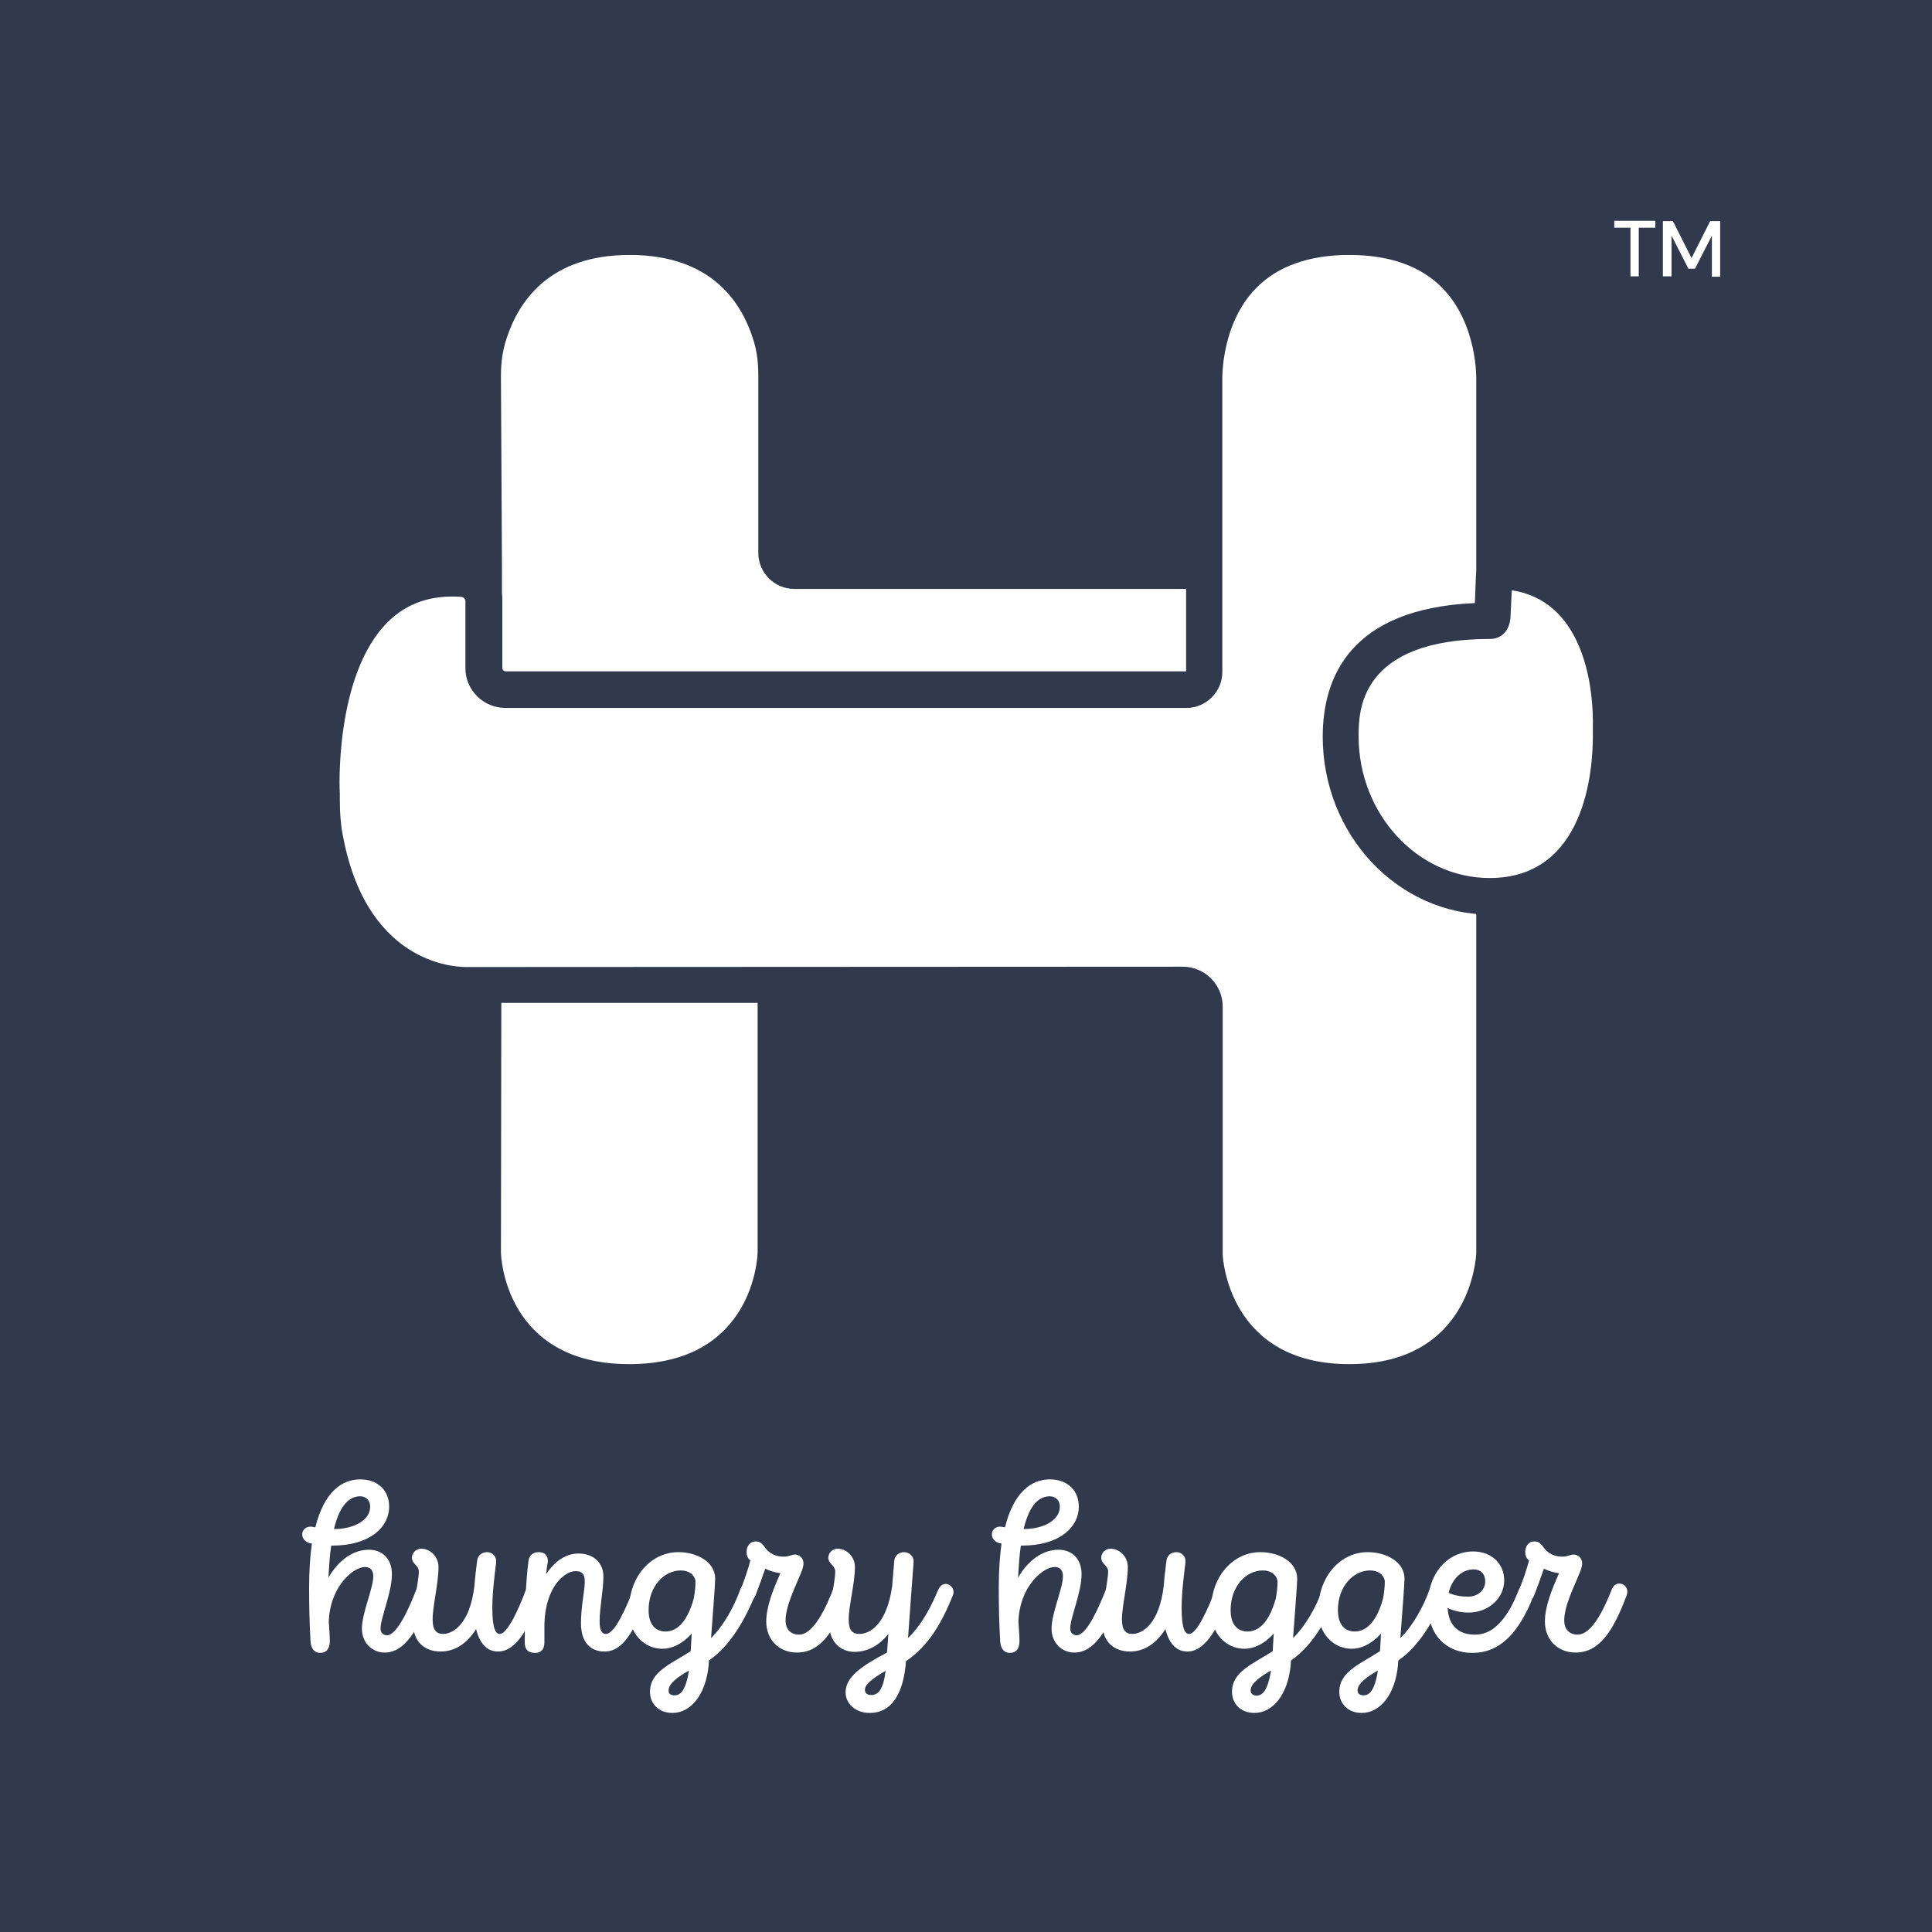 <?xml version="1.0" encoding="utf-8"?>
<!-- Generator: Adobe Illustrator 17.1.0, SVG Export Plug-In . SVG Version: 6.00 Build 0)  -->
<!DOCTYPE svg PUBLIC "-//W3C//DTD SVG 1.1//EN" "http://www.w3.org/Graphics/SVG/1.1/DTD/svg11.dtd">
<svg version="1.1" id="Layer_1" xmlns="http://www.w3.org/2000/svg" xmlns:xlink="http://www.w3.org/1999/xlink" x="0px" y="0px"
	 viewBox="200 0 560 560" enable-background="new 200 0 560 560" xml:space="preserve">
<g>
	<rect x="200" fill="#31394D" width="560" height="560"/>
	<g>
		<g>
			<g>
				<g>
					<g>
						<path fill="#FFFFFF" d="M628.8,165.6H430.2c-2.8,0-5.1-2.3-5.1-5.1v-51.7c0-3.6-0.4-7.3-1.4-10.8c-3-10.7-12.5-29.3-41.1-29.3
							c-27.5,0-37.3,17.2-40.7,27.9c-1.3,4-1.8,8.1-1.8,12.3l0.3,56.5L340,362.9c0,0,0.7,37.6,42.5,37.6s42.5-37.6,42.5-37.6V256.1
							c0-2.4,1.9-4.3,4.3-4.3h167.3c3.7,0,5.6-4.3,3.2-7.1c-7-8.2-11.3-19.2-11.3-31.2c0-25.6,19.4-33.5,43.3-33.5h0
							c0,0,0.1,0,0.1,0c0.4,0,0.7,0,1.1,0v-10.2C633.1,167.5,631.2,165.6,628.8,165.6L628.8,165.6z"/>
						<path fill="#31394D" d="M382.5,405.8c-46.5,0-47.8-42.4-47.8-42.8l0.3-197.6l-0.2-56.5c0-4.9,0.7-9.6,2.1-13.9
							c3.8-11.8,14.7-31.6,45.7-31.6c33.1,0,43.3,23.2,46.2,33.1c1.1,3.8,1.6,7.9,1.6,12.2v51.7l198.5-0.2c5.3,0,9.6,4.3,9.6,9.6
							v15.5l-6.4-0.1c-38.2,0-38.2,21.2-38.2,28.2c0,10.3,3.6,20.2,10,27.8c2.5,2.9,3,6.9,1.4,10.3c-1.6,3.4-4.9,5.5-8.7,5.5H430.3
							v105.8C430.3,363.4,429,405.8,382.5,405.8z M382.5,73.9c-23.1,0-32.1,13.2-35.7,24.3c-1.1,3.3-1.6,6.9-1.6,10.7l0.3,56.5
							l-0.3,197.6c0,1.2,1.2,32.4,37.2,32.4s37.2-31.1,37.2-32.5V256.1c0-5.3,4.3-9.6,9.6-9.6h165.2c-7.3-9.3-11.3-20.9-11.3-33.1
							c0-17.1,7.9-37.3,44.5-38.7v-4H430.2c-5.7,0-10.4-4.7-10.4-10.4v-51.7c0-3.4-0.4-6.5-1.2-9.3
							C415.2,87.7,406.3,73.9,382.5,73.9z"/>
					</g>
				</g>
				<g>
					<path fill="#FFFFFF" d="M543.9,199.8c2.8,0,5.1-2.3,5.1-5.1V110c0,0-1.7-41.4,42-41.4c43.7,0,42,41.4,42,41.4l0,89.8l0,163.6
						c0,0-1.2,37.1-42,37.1c-40.8,0-42-37.1-42-37.1v-71.8c0-3.4-2.8-6.2-6.3-6.2h-207c0,0-32.9,2-41.4-41.7c-0.8-4-1.1-8-1.1-12
						v-1.6c0,0-3.5-65.4,40.9-62.4c3.3,0.2,6.1,3.1,6.1,6.4v19.5c0,3.4,2.8,6.2,6.3,6.2H543.9z"/>
					<path fill="#31394D" d="M591.1,405.8c-45.4,0-47.3-41.8-47.3-42.2l0-71.9c0-0.5-0.4-1-1-1h-207c-0.1,0-9.5,0.5-20-5.1
						c-9.5-5.1-21.8-16.3-26.5-40.9c-0.8-4-1.2-8.3-1.2-13v-1.6c-0.1-1.3-1.8-38.8,17.2-57.5c7.7-7.5,17.5-11,29.3-10.2
						c6.2,0.4,11,5.5,11,11.7v19.5c0,0.5,0.4,1,1,1h197.2V110c0-0.6-0.7-20,12.5-33.7c8.3-8.6,20-13,34.8-13s26.5,4.4,34.8,13
						c13.2,13.7,12.6,33.1,12.5,33.9l0,89.5l0,163.6C638.4,364,636.5,405.8,591.1,405.8z M542.8,280.2c6.4,0,11.6,5.2,11.6,11.5
						v71.8c0,1.1,1.7,31.9,36.7,31.9c35.1,0,36.7-30.7,36.8-32.1l0-163.4l0-89.8c0-0.4,0.4-16-9.7-26.5c-6.2-6.4-15.3-9.7-27.1-9.7
						c-11.7,0-20.9,3.3-27.1,9.7c-10.1,10.4-9.7,26.1-9.7,26.3l0,84.9c0,5.7-4.7,10.4-10.4,10.4H346.5c-6.4,0-11.6-5.2-11.6-11.5
						v-19.5c0-0.6-0.6-1.1-1.2-1.2c-8.7-0.6-15.7,1.8-21.2,7.2c-15.6,15.3-14.1,49.4-14,49.7l0,1.9c0,4.1,0.3,7.7,1,11
						c7.4,38.3,34.7,37.5,35.9,37.5L542.8,280.2z"/>
				</g>
				<g>
					<path fill="#FFFFFF" d="M667.2,213.5c0,25.6-11.3,46.3-35.2,46.3c-23.9,0-43.3-20.7-43.3-46.3s19.5-33.5,43.4-33.5
						c0.4,0,0.5-1.3,0.5-1.3l0.5-11.5c0.1-1,0.9-1.7,1.9-1.7c21.6,0.7,31.7,19.5,32.2,43.1L667.2,213.5L667.2,213.5z"/>
					<path fill="#31394D" d="M632,265.1c-26.8,0-48.6-23.1-48.6-51.6c0-17,7.8-37.1,44.1-38.7l0.3-7.8c0.2-3.9,3.5-6.9,7.3-6.8
						c22.7,0.8,36.6,18.8,37.3,48.2v4.9C672.5,244.8,656.6,265.1,632,265.1z M638.2,171.1l-0.4,8.2c-0.5,4.4-3.4,5.9-5.8,5.9
						c-38.2,0-38.2,21.2-38.2,28.2c0,22.6,17.1,41.1,38,41.1c27.8,0,29.9-31.4,29.9-41.1v-4.8C661.6,198.2,658.7,174.2,638.2,171.1z
						"/>
				</g>
			</g>
		</g>
		<g>
			<path fill="#FFFFFF" d="M320.6,460.9c0.5-1.3,1.4-1.9,2.3-1.9c1.2,0,2.3,1,2.3,2.4c0,0.3-0.1,0.7-0.2,1
				c-3.9,10.2-7.7,16.6-13.5,16.6c-3.7,0-6.6-2.9-6.6-6.9c0-4.6,3.3-11.7,3.3-15.2c0-1.8-0.9-2.7-2.4-2.7c-3.4,0-10.2,5.7-10.5,15.9
				c0.1,1.8,0.3,3.7,0.3,5.6c0,2.2-1,3.4-2.8,3.4c-1.7,0-2.7-1.3-2.8-3.5c-0.3-5.1-0.4-10.4-0.4-15.5c0-4.9,0.3-9.1,0.8-12.7
				c-0.2,0-0.4-0.1-0.6-0.1c-1.5-0.4-2.2-1.5-2.2-2.6c0-1.1,0.9-2.2,2.4-2.2c0.3,0,0.8,0.1,1.4,0.2c2.6-10.4,7.8-13.9,13-13.9
				c5.3,0,8.4,3.4,8.4,7.9c0,5.9-5.5,11.3-16.5,11.3c-0.1,0-0.2,0-0.3,0c-0.4,2.6-0.6,5.7-0.8,9.3c2.9-5.1,7.2-8.1,11.7-8.1
				c4,0,6.7,2.7,6.7,7.1c0,5.3-3.3,12.6-3.3,15.8c0,1.1,0.8,1.9,1.9,1.9C315.2,473.9,318.8,465.6,320.6,460.9L320.6,460.9z
				 M296.8,443.2h0.1c5.4,0,10.4-2.4,10.4-6.5c0-1.7-1.1-3-3-3C301.6,433.8,298.6,435.7,296.8,443.2z"/>
			<path fill="#FFFFFF" d="M352.4,460.9c0.5-1.3,1.4-1.9,2.3-1.9c1.2,0,2.3,0.9,2.3,2.3c0,0.3-0.1,0.7-0.2,1
				c-3,8.4-6.8,16.4-12.4,16.4c-2.8,0-5.2-1.7-6.4-6.5c-2.8,4.4-6.3,6.5-10.3,6.5c-4.8,0-7.9-3.1-7.9-7.7c0-6.7,1.6-12.9,1.6-15.4
				c0-2-2-2.2-2-4.1c0-1.4,1.2-2.6,2.7-2.6c2.6,0,5,2.3,5,5.3c0,4.8-1.7,11.2-1.7,15.2c0,3.1,1.1,4.2,3,4.2c3.1,0,7.8-3.1,9.1-13.8
				c0.2-2.6,0.5-5.1,0.8-7.4c0.2-1.7,1.5-2.5,2.9-2.5c1.4,0,2.8,1.1,2.6,3c-0.3,2.7-1.1,8.4-1.1,13.1c0,6.5,1.1,7.6,2.2,7.6
				C347.1,473.6,350.4,466.3,352.4,460.9L352.4,460.9z"/>
			<path fill="#FFFFFF" d="M383.5,460.9c0.5-1.3,1.3-1.9,2.2-1.9c1.2,0,2.4,1.1,2.4,2.4c0,0.3-0.1,0.6-0.2,0.9
				c-4.1,10.5-7.2,16.4-12.7,16.4c-4.1,0-6.8-2.7-6.8-8.2c0-5.1,1.1-9.3,1.1-12.1c0-2.2-0.8-3-2.7-3c-3.2,0-8.8,4.7-9,15.5
				c0,1.6,0,3.3,0,5.2c0,2-1,3-2.7,3c-2,0-3-1-3-3c0-9.3,0.3-18,1.1-23.7c0.2-1.5,1.2-2.5,3-2.5c1.8,0,2.6,1.1,2.6,2.6
				c0,0.2,0,0.4-0.1,0.7c-0.2,1.1-0.3,2.1-0.4,3.1c2.6-4,5.9-6,9.4-6c4.4,0,7.2,2.8,7.2,6.6c0,4.1-1.1,8.9-1.1,13.2
				c0,2.7,0.8,3.5,1.8,3.5C378.3,473.7,381.8,465.2,383.5,460.9L383.5,460.9z"/>
			<path fill="#FFFFFF" d="M414.5,460.9c0.5-1.3,1.3-1.9,2.2-1.9c1.2,0,2.4,1.1,2.4,2.4c0,0.3-0.1,0.6-0.2,0.9
				c-2.8,6.7-6.9,14.5-13.4,19l-0.1,1.4c-0.8,8.4-5.1,13.8-10.5,13.8c-4.1,0-6.5-2.8-6.5-6.1c0-5.9,6.1-8.1,11.8-11.8
				c0.1-1.5,0.2-3.2,0.3-5.1c-2.8,3.1-5.8,4.4-8.5,4.4c-5.3,0-9.7-4.4-9.7-11c0-10.3,6.7-17,14.3-17h0.1c5.1,0,10.6,2.7,10.6,7.7
				c0,1.6-0.7,10.4-1.2,17.2C409.8,471.2,412.9,465.4,414.5,460.9L414.5,460.9z M401.1,463.3c0.3-1.7,0.5-3.2,0.5-5.1
				c-0.4-1.9-2-3-4.3-3c-4.8,0-9.3,4.6-9.3,11.5c0,4.2,2,6.2,4.9,6.2C395.4,472.9,398.9,471.3,401.1,463.3z M395.5,491.4
				c1.5,0,3.2-0.9,4.2-7.2c-3.1,1.8-5.9,3.7-5.9,5.8C393.7,490.9,394.4,491.4,395.5,491.4L395.5,491.4z"/>
			<path fill="#FFFFFF" d="M443.7,459c1.2,0,2.3,1,2.3,2.4c0,0.3-0.1,0.7-0.2,1c-3.9,10.4-7.9,16.6-14.8,16.6c-5.2,0-8.9-3.7-8.9-9
				c0-4.4,2.1-9.5,4.1-14c-1.6-0.2-3.1-0.7-4.4-1.3c-0.8,2.4-1.7,4.8-2.8,7.7c-0.5,1.2-1.4,1.7-2.3,1.7c-1.2,0-2.3-0.9-2.3-2.2
				c0-0.3,0.1-0.7,0.2-1c1.2-3,2.2-5.9,2.9-8.6c-0.8-0.6-1.1-1.5-1.1-2.5c0-1.5,0.9-3,2.6-3c1.3,0,1.8,0.6,2.4,1.3
				c0.9,1.3,2.4,3.1,5.8,3.1c1.5,0,2.3-0.6,3.2-0.6c1.4,0,2.5,1.1,2.5,2.6c0,0.7-0.3,1.7-0.8,2.9c-1.5,3.7-4.4,9.4-4.4,13.6
				c0,2.6,1.5,4.1,3.9,4.1c4.3,0,7.9-8.1,9.8-12.9C441.9,459.5,442.8,459,443.7,459z"/>
			<path fill="#FFFFFF" d="M471.9,460.9c0.6-1.3,1.4-1.8,2.2-1.8c1.2,0,2.3,1.1,2.3,2.4c0,0.3-0.1,0.6-0.2,0.9
				c-3.1,7.7-6.9,14.6-13.6,19.1c0,0.4-0.1,0.8-0.1,1.2c-0.5,4.8-2.3,13.8-10.4,13.8c-4.2,0-7-2.7-7-6c0-4.4,4.6-7.6,12-11.5
				c0.1-1.6,0.3-3.4,0.4-5.4c-2.7,3.4-6.1,5.2-9.8,5.2c-4.2,0-7.3-3.1-7.3-7.7c0-6.6,1.7-12.6,1.7-15.5c0-2-2-2.2-2-4.1
				c0-1.4,1.2-2.6,2.7-2.6c2.6,0,5,2.3,5,5.3c0,4.8-1.8,11.2-1.8,15.2c0,3.2,1.1,4.2,3.1,4.2c3.1,0,7.9-2.8,9.5-13.8
				c0.2-2.6,0.4-5.1,0.6-7.3c0.1-1.7,1.5-2.6,2.8-2.6c1.5,0,3,1.1,2.8,3.1c-0.5,6.8-1.1,14.3-1.5,20.4c0,0.5-0.1,1-0.1,1.4
				C467.5,470.6,470.2,465,471.9,460.9L471.9,460.9z M456.7,484.3c-3.8,2.2-6,3.9-6,5.5c0,0.9,0.6,1.5,1.8,1.5
				C454.7,491.4,456.1,489.3,456.7,484.3z"/>
			<path fill="#FFFFFF" d="M520.5,460.9c0.5-1.3,1.4-1.9,2.3-1.9c1.2,0,2.3,1,2.3,2.4c0,0.3-0.1,0.7-0.2,1
				c-3.9,10.2-7.7,16.6-13.5,16.6c-3.7,0-6.6-2.9-6.6-6.9c0-4.6,3.3-11.7,3.3-15.2c0-1.8-0.9-2.7-2.4-2.7c-3.4,0-10.2,5.7-10.5,15.9
				c0.1,1.8,0.3,3.7,0.3,5.6c0,2.2-1,3.4-2.8,3.4c-1.7,0-2.7-1.3-2.8-3.5c-0.3-5.1-0.4-10.4-0.4-15.5c0-4.9,0.3-9.1,0.8-12.7
				c-0.2,0-0.4-0.1-0.6-0.1c-1.5-0.4-2.2-1.5-2.2-2.6c0-1.1,0.9-2.2,2.4-2.2c0.3,0,0.8,0.1,1.4,0.2c2.6-10.4,7.8-13.9,13-13.9
				c5.3,0,8.4,3.4,8.4,7.9c0,5.9-5.5,11.3-16.5,11.3c-0.1,0-0.2,0-0.3,0c-0.4,2.6-0.6,5.7-0.8,9.3c2.9-5.1,7.2-8.1,11.7-8.1
				c4,0,6.7,2.7,6.7,7.1c0,5.3-3.3,12.6-3.3,15.8c0,1.1,0.8,1.9,1.9,1.9C515.1,473.9,518.6,465.6,520.5,460.9L520.5,460.9z
				 M496.7,443.2h0.1c5.4,0,10.4-2.4,10.4-6.5c0-1.7-1.1-3-3-3C501.4,433.8,498.5,435.7,496.7,443.2z"/>
			<path fill="#FFFFFF" d="M552.2,460.9c0.5-1.3,1.4-1.9,2.3-1.9c1.2,0,2.3,0.9,2.3,2.3c0,0.3-0.1,0.7-0.2,1
				c-3,8.4-6.8,16.4-12.4,16.4c-2.8,0-5.2-1.7-6.4-6.5c-2.8,4.4-6.3,6.5-10.3,6.5c-4.8,0-7.9-3.1-7.9-7.7c0-6.7,1.6-12.9,1.6-15.4
				c0-2-2-2.2-2-4.1c0-1.4,1.2-2.6,2.7-2.6c2.6,0,5,2.3,5,5.3c0,4.8-1.7,11.2-1.7,15.2c0,3.1,1.1,4.2,3,4.2c3.1,0,7.8-3.1,9.1-13.8
				c0.2-2.6,0.5-5.1,0.8-7.4c0.2-1.7,1.5-2.5,2.9-2.5c1.4,0,2.8,1.1,2.6,3c-0.3,2.7-1.1,8.4-1.1,13.1c0,6.5,1.1,7.6,2.2,7.6
				C546.9,473.6,550.2,466.3,552.2,460.9L552.2,460.9z"/>
			<path fill="#FFFFFF" d="M583.2,460.9c0.5-1.3,1.3-1.9,2.2-1.9c1.2,0,2.4,1.1,2.4,2.4c0,0.3-0.1,0.6-0.2,0.9
				c-2.8,6.7-6.9,14.5-13.4,19l-0.1,1.4c-0.8,8.4-5.1,13.8-10.5,13.8c-4.1,0-6.5-2.8-6.5-6.1c0-5.9,6.1-8.1,11.8-11.8
				c0.1-1.5,0.2-3.2,0.3-5.1c-2.8,3.1-5.8,4.4-8.5,4.4c-5.3,0-9.7-4.4-9.7-11c0-10.3,6.7-17,14.3-17h0.1c5.1,0,10.6,2.7,10.6,7.7
				c0,1.6-0.7,10.4-1.2,17.2C578.5,471.2,581.7,465.4,583.2,460.9L583.2,460.9z M569.8,463.3c0.3-1.7,0.5-3.2,0.5-5.1
				c-0.4-1.9-2-3-4.3-3c-4.8,0-9.3,4.6-9.3,11.5c0,4.2,2,6.2,4.9,6.2C564.1,472.9,567.6,471.3,569.8,463.3z M568.4,484.2
				c-3.1,1.8-5.9,3.7-5.9,5.8c0,0.9,0.7,1.5,1.8,1.5C565.7,491.4,567.4,490.5,568.4,484.2z"/>
			<path fill="#FFFFFF" d="M614.3,460.9c0.5-1.3,1.3-1.9,2.2-1.9c1.2,0,2.4,1.1,2.4,2.4c0,0.3-0.1,0.6-0.2,0.9
				c-2.8,6.7-6.9,14.5-13.4,19l-0.1,1.4c-0.8,8.4-5.1,13.8-10.5,13.8c-4.1,0-6.5-2.8-6.5-6.1c0-5.9,6.1-8.1,11.8-11.8
				c0.1-1.5,0.2-3.2,0.3-5.1c-2.8,3.1-5.8,4.4-8.5,4.4c-5.3,0-9.7-4.4-9.7-11c0-10.3,6.7-17,14.3-17h0.1c5.1,0,10.6,2.7,10.6,7.7
				c0,1.6-0.7,10.4-1.2,17.2C609.6,471.2,612.7,465.4,614.3,460.9L614.3,460.9z M600.9,463.3c0.3-1.7,0.5-3.2,0.5-5.1
				c-0.4-1.9-2-3-4.3-3c-4.8,0-9.3,4.6-9.3,11.5c0,4.2,2,6.2,4.9,6.2C595.2,472.9,598.7,471.3,600.9,463.3z M595.2,491.4
				c1.5,0,3.2-0.9,4.2-7.2c-3.1,1.8-5.9,3.7-5.9,5.8C593.5,490.9,594.2,491.4,595.2,491.4L595.2,491.4z"/>
			<path fill="#FFFFFF" d="M640.2,460.9c0.5-1.3,1.4-1.9,2.3-1.9c1.2,0,2.3,1,2.3,2.3c0,0.3-0.1,0.7-0.2,1
				c-4.4,11.4-10.1,16.8-17.8,16.8c-7.7,0-12.9-5.3-12.9-13.9c0-9.5,6-15.5,13.1-15.5c5.4,0,9,3.6,9,8.4c0,5-4.4,9.3-10.3,9.3
				c-2.2,0-4.1-0.4-6.1-1.3c0.3,5.1,3.2,7.7,7.8,7.7C634.5,474,638.4,465.5,640.2,460.9L640.2,460.9z M619.9,461.7
				c1.7,0.8,3.8,1.1,5.6,1.1c3,0,5-2,5-4.4c0-2.2-1.3-3.5-3.4-3.5C623.9,454.9,620.9,457.4,619.9,461.7z"/>
			<path fill="#FFFFFF" d="M669.4,459c1.2,0,2.3,1,2.3,2.4c0,0.3-0.1,0.7-0.2,1c-3.9,10.4-7.9,16.6-14.8,16.6c-5.2,0-8.9-3.7-8.9-9
				c0-4.4,2.1-9.5,4.1-14c-1.6-0.2-3.1-0.7-4.4-1.3c-0.8,2.4-1.7,4.8-2.8,7.7c-0.5,1.2-1.4,1.7-2.3,1.7c-1.2,0-2.3-0.9-2.3-2.2
				c0-0.3,0.1-0.7,0.2-1c1.2-3,2.2-5.9,2.9-8.6c-0.8-0.6-1.1-1.5-1.1-2.5c0-1.5,0.9-3,2.6-3c1.3,0,1.8,0.6,2.4,1.3
				c0.9,1.3,2.4,3.1,5.8,3.1c1.5,0,2.3-0.6,3.2-0.6c1.4,0,2.5,1.1,2.5,2.6c0,0.7-0.3,1.7-0.8,2.9c-1.5,3.7-4.4,9.4-4.4,13.6
				c0,2.6,1.5,4.1,3.9,4.1c4.3,0,7.9-8.1,9.8-12.9C667.6,459.5,668.5,459,669.4,459z"/>
		</g>
	</g>
	<g>
		<path fill="#FFFFFF" d="M672.6,80.1V66h-4.7v-2h11.9v2H675v14.1H672.6z"/>
		<path fill="#FFFFFF" d="M682,80.1V64.1h2.9l5.4,10.7l5.4-10.7h2.9v16.1h-2.4V68.3l-4.9,9.6h-1.9l-4.9-9.6v11.8L682,80.1L682,80.1z
			"/>
	</g>
</g>
</svg>
